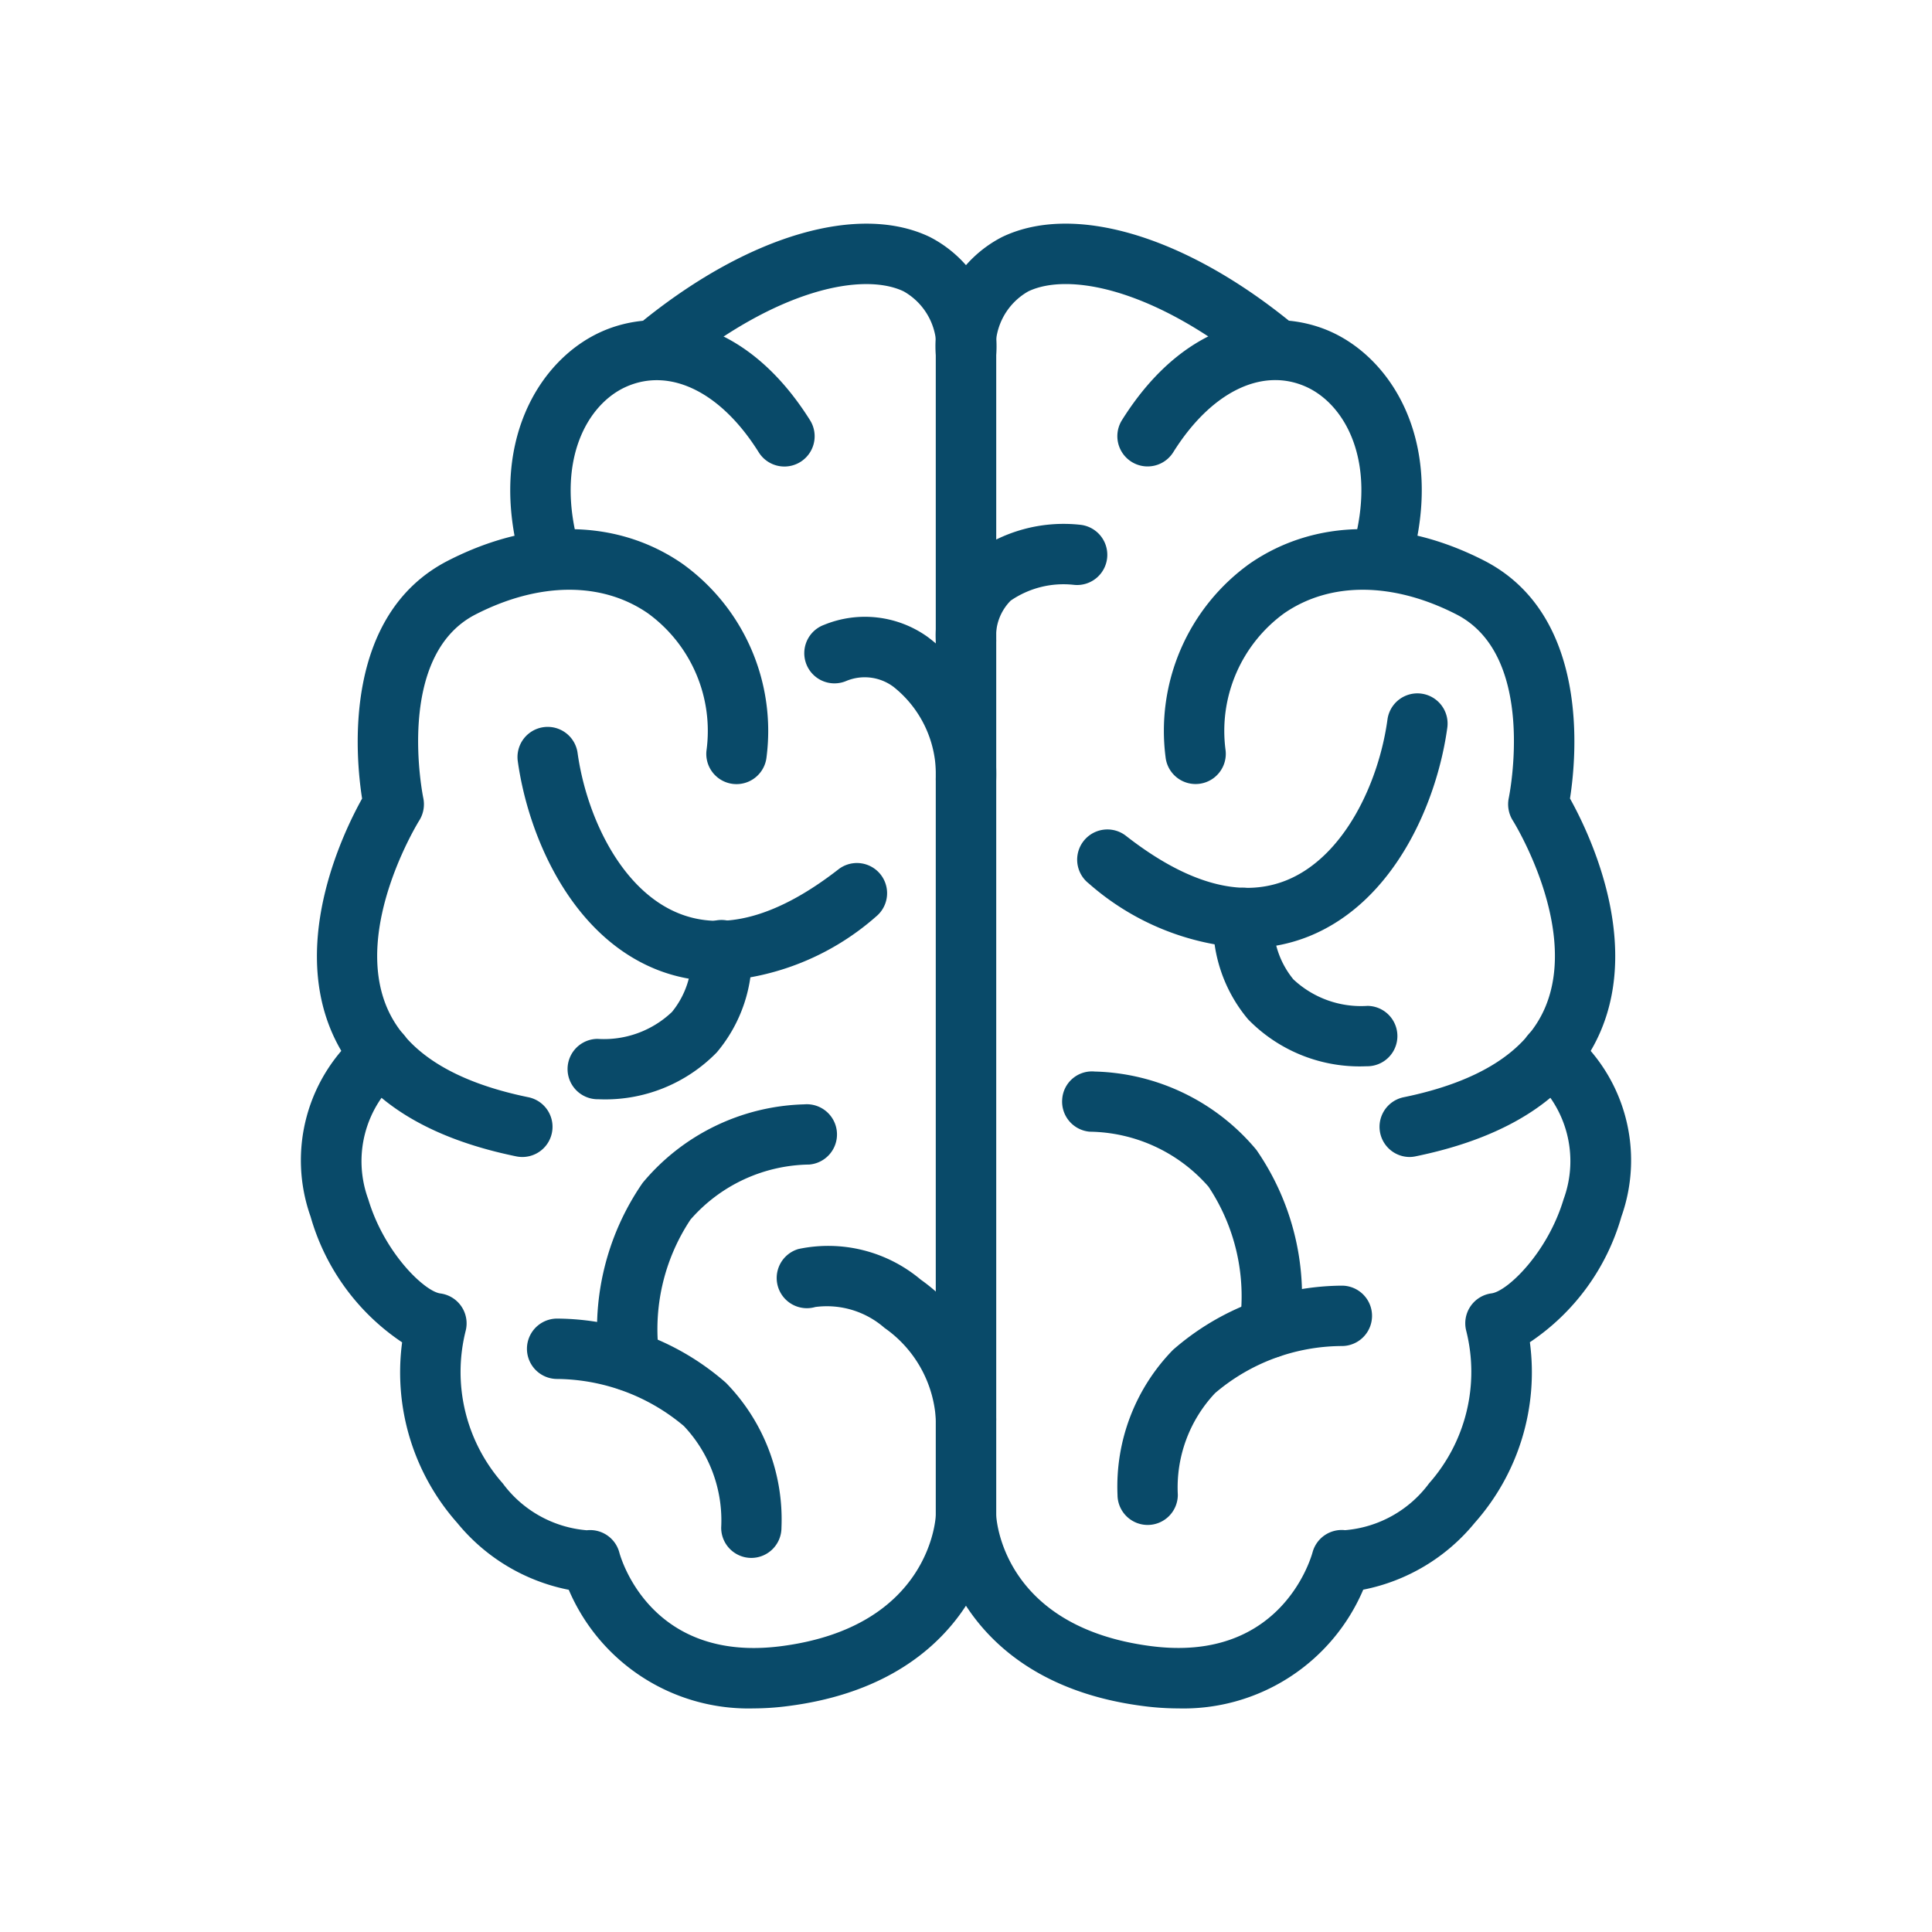 <svg xmlns="http://www.w3.org/2000/svg" viewBox="0 0 64 64"><g data-name="Brain" fill="#09427b" class="color000000 svgShape"><path fill="#094a69" d="M45.783,19.376A1,1,0,0,1,44.82,18.1c.8-2.805-.254-4.709-1.565-5.292-1.462-.649-3.143.183-4.389,2.172a1,1,0,0,1-1.7-1.062c2.172-3.465,5.074-3.748,6.9-2.938,2.077.922,3.8,3.715,2.678,7.666A1,1,0,0,1,45.783,19.376Z" class="color222222 svgShape"></path><path fill="#094a69" d="M46.7,38.327a1,1,0,0,1-.2-1.98c2.484-.51,4.06-1.509,4.683-2.969,1.132-2.654-1.048-6.168-1.071-6.2a1.015,1.015,0,0,1-.132-.743c.01-.047.961-4.7-1.732-6.081-2.1-1.077-4.185-1.091-5.711-.036A4.817,4.817,0,0,0,40.6,24.861a1,1,0,0,1-1.989.221,6.815,6.815,0,0,1,2.79-6.413c2.154-1.486,4.981-1.522,7.76-.1,3.505,1.795,3.068,6.475,2.847,7.882.619,1.11,2.324,4.628,1.019,7.7-.893,2.1-2.954,3.5-6.124,4.152A1,1,0,0,1,46.7,38.327Z" class="color222222 svgShape"></path><path fill="#094a69" d="M39.032,56.593a8.969,8.969,0,0,1-1.14-.075C32.238,55.8,31,51.7,31,50.184v-38.4a4.068,4.068,0,0,1,2.2-3.935c2.336-1.119,5.955-.069,9.45,2.737a1,1,0,1,1-1.252,1.56c-3.236-2.6-6.012-3.125-7.334-2.494A2.131,2.131,0,0,0,33,11.781v38.4c0,.037.14,3.711,5.146,4.351,4.18.534,5.231-2.738,5.335-3.113a1,1,0,0,1,1.076-.73,3.855,3.855,0,0,0,2.785-1.554,5.572,5.572,0,0,0,1.228-5.053,1,1,0,0,1,.84-1.238c.519-.068,1.851-1.334,2.386-3.118a3.654,3.654,0,0,0-1.063-4.046,1,1,0,0,1,1.307-1.514A5.574,5.574,0,0,1,53.712,40.3a7.47,7.47,0,0,1-3.033,4.163,7.514,7.514,0,0,1-1.828,5.984,6.353,6.353,0,0,1-3.692,2.213A6.474,6.474,0,0,1,39.032,56.593Z" class="color222222 svgShape"></path><path fill="#094a69" d="M41.324,31.407a8.607,8.607,0,0,1-5.257-2.141A1,1,0,0,1,37.3,27.689c2.03,1.585,3.819,2.079,5.32,1.47,1.91-.776,3.056-3.234,3.342-5.326a1,1,0,0,1,1.982.272c-.338,2.467-1.739,5.756-4.572,6.907A5.408,5.408,0,0,1,41.324,31.407Z" class="color222222 svgShape"></path><path fill="#094a69" d="M45.281 35.321h-.018a5.155 5.155 0 0 1-3.917-1.553 4.933 4.933 0 0 1-1.152-3.448 1 1 0 0 1 1.993.167 2.913 2.913 0 0 0 .658 1.956 3.277 3.277 0 0 0 2.455.878 1 1 0 0 1-.019 2zM38.019 50.516a1 1 0 0 1-1-1 6.476 6.476 0 0 1 1.838-4.8 8.586 8.586 0 0 1 5.6-2.127 1 1 0 0 1-.013 2h-.01a6.513 6.513 0 0 0-4.182 1.559 4.556 4.556 0 0 0-1.235 3.369A1 1 0 0 1 38.019 50.516z" class="color222222 svgShape"></path><path fill="#094a69" d="M42.059 44.987a1 1 0 0 1-.989-1.159h0a6.552 6.552 0 0 0-1.037-4.518A5.312 5.312 0 0 0 36.1 37.489a1 1 0 0 1-.913-1.08.988.988 0 0 1 1.079-.913 7.2 7.2 0 0 1 5.353 2.594 8.509 8.509 0 0 1 1.426 6.059A1 1 0 0 1 42.059 44.987zM18.217 19.376a1 1 0 0 1-.961-.727c-1.121-3.951.6-6.744 2.678-7.666 1.819-.811 4.723-.527 6.9 2.938a1 1 0 0 1-1.7 1.062c-1.245-1.989-2.927-2.821-4.389-2.172-1.311.583-2.361 2.487-1.565 5.292a1 1 0 0 1-.963 1.273z" class="color222222 svgShape"></path><path fill="#094a69" d="M17.3,38.327a1,1,0,0,1-.2-.021c-3.17-.65-5.231-2.047-6.124-4.152-1.3-3.073.4-6.591,1.019-7.7-.221-1.407-.658-6.087,2.847-7.882,2.778-1.424,5.606-1.388,7.76.1a6.815,6.815,0,0,1,2.79,6.413,1,1,0,0,1-1.989-.221,4.817,4.817,0,0,0-1.938-4.546c-1.526-1.055-3.61-1.041-5.711.036-2.693,1.379-1.742,6.034-1.732,6.081a1.015,1.015,0,0,1-.132.743c-.023.035-2.2,3.549-1.071,6.2.623,1.46,2.2,2.459,4.683,2.969a1,1,0,0,1-.2,1.98Z" class="color222222 svgShape"></path><path fill="#094a69" d="M24.968,56.593a6.473,6.473,0,0,1-6.127-3.929,6.353,6.353,0,0,1-3.692-2.213,7.514,7.514,0,0,1-1.828-5.984A7.47,7.47,0,0,1,10.288,40.3a5.574,5.574,0,0,1,1.672-6.135,1,1,0,0,1,1.307,1.514A3.654,3.654,0,0,0,12.2,39.729c.535,1.784,1.867,3.05,2.386,3.118a1,1,0,0,1,.84,1.238,5.572,5.572,0,0,0,1.228,5.053,3.853,3.853,0,0,0,2.785,1.554,1,1,0,0,1,1.077.736c.1.369,1.152,3.634,5.334,3.107C30.86,53.9,31,50.221,31,50.184v-38.4a2.131,2.131,0,0,0-1.065-2.132c-1.322-.631-4.1-.1-7.334,2.494a1,1,0,1,1-1.252-1.56c3.5-2.808,7.116-3.854,9.45-2.737A4.068,4.068,0,0,1,33,11.781v38.4c0,1.517-1.238,5.611-6.892,6.334A8.957,8.957,0,0,1,24.968,56.593Z" class="color222222 svgShape"></path><path fill="#094a69" d="M23.768,32.5a5.4,5.4,0,0,1-2.045-.394c-2.833-1.15-4.234-4.44-4.573-6.907a1,1,0,0,1,1.981-.273c.288,2.093,1.433,4.551,3.345,5.326,1.5.61,3.289.115,5.318-1.469a1,1,0,0,1,1.23,1.576A8.6,8.6,0,0,1,23.768,32.5Z" class="color222222 svgShape"></path><path fill="#094a69" d="M19.811 36.414a1 1 0 0 1-.019-2 3.267 3.267 0 0 0 2.468-.892 2.883 2.883 0 0 0 .646-1.937 1 1 0 1 1 1.992-.172 4.926 4.926 0 0 1-1.152 3.447 5.159 5.159 0 0 1-3.917 1.554zM24.89 51.608a1 1 0 0 1-1-1 4.554 4.554 0 0 0-1.236-3.369 6.608 6.608 0 0 0-4.181-1.559h-.009a1 1 0 0 1-.016-2 8.562 8.562 0 0 1 5.6 2.127 6.474 6.474 0 0 1 1.839 4.8A1 1 0 0 1 24.89 51.608z" class="color222222 svgShape"></path><path fill="#094a69" d="M20.849 46.078a1 1 0 0 1-.985-.836 8.516 8.516 0 0 1 1.425-6.059 7.209 7.209 0 0 1 5.354-2.6 1 1 0 0 1 .166 1.994A5.312 5.312 0 0 0 22.874 40.4a6.562 6.562 0 0 0-1.036 4.518 1 1 0 0 1-.989 1.158zM32 48.011a1 1 0 0 1-1-1 3.988 3.988 0 0 0-1.7-3.023 2.9 2.9 0 0 0-2.291-.692 1 1 0 0 1-.559-1.921 4.759 4.759 0 0 1 4.05 1.014A5.927 5.927 0 0 1 33 47.011 1 1 0 0 1 32 48.011zM32 22.214a1 1 0 0 1-1-1A3.614 3.614 0 0 1 32.153 18.4a5.06 5.06 0 0 1 3.64-1.015 1 1 0 0 1-.225 1.988 3.091 3.091 0 0 0-2.087.523A1.675 1.675 0 0 0 33 21.214 1 1 0 0 1 32 22.214z" class="color222222 svgShape"></path><path fill="#094a69" d="M32,26.806a1,1,0,0,1-1-1,3.709,3.709,0,0,0-1.4-3.052,1.591,1.591,0,0,0-1.557-.2,1,1,0,1,1-.748-1.854,3.572,3.572,0,0,1,3.424.391A5.667,5.667,0,0,1,33,25.806,1,1,0,0,1,32,26.806Z" class="color222222 svgShape"></path></g></svg>